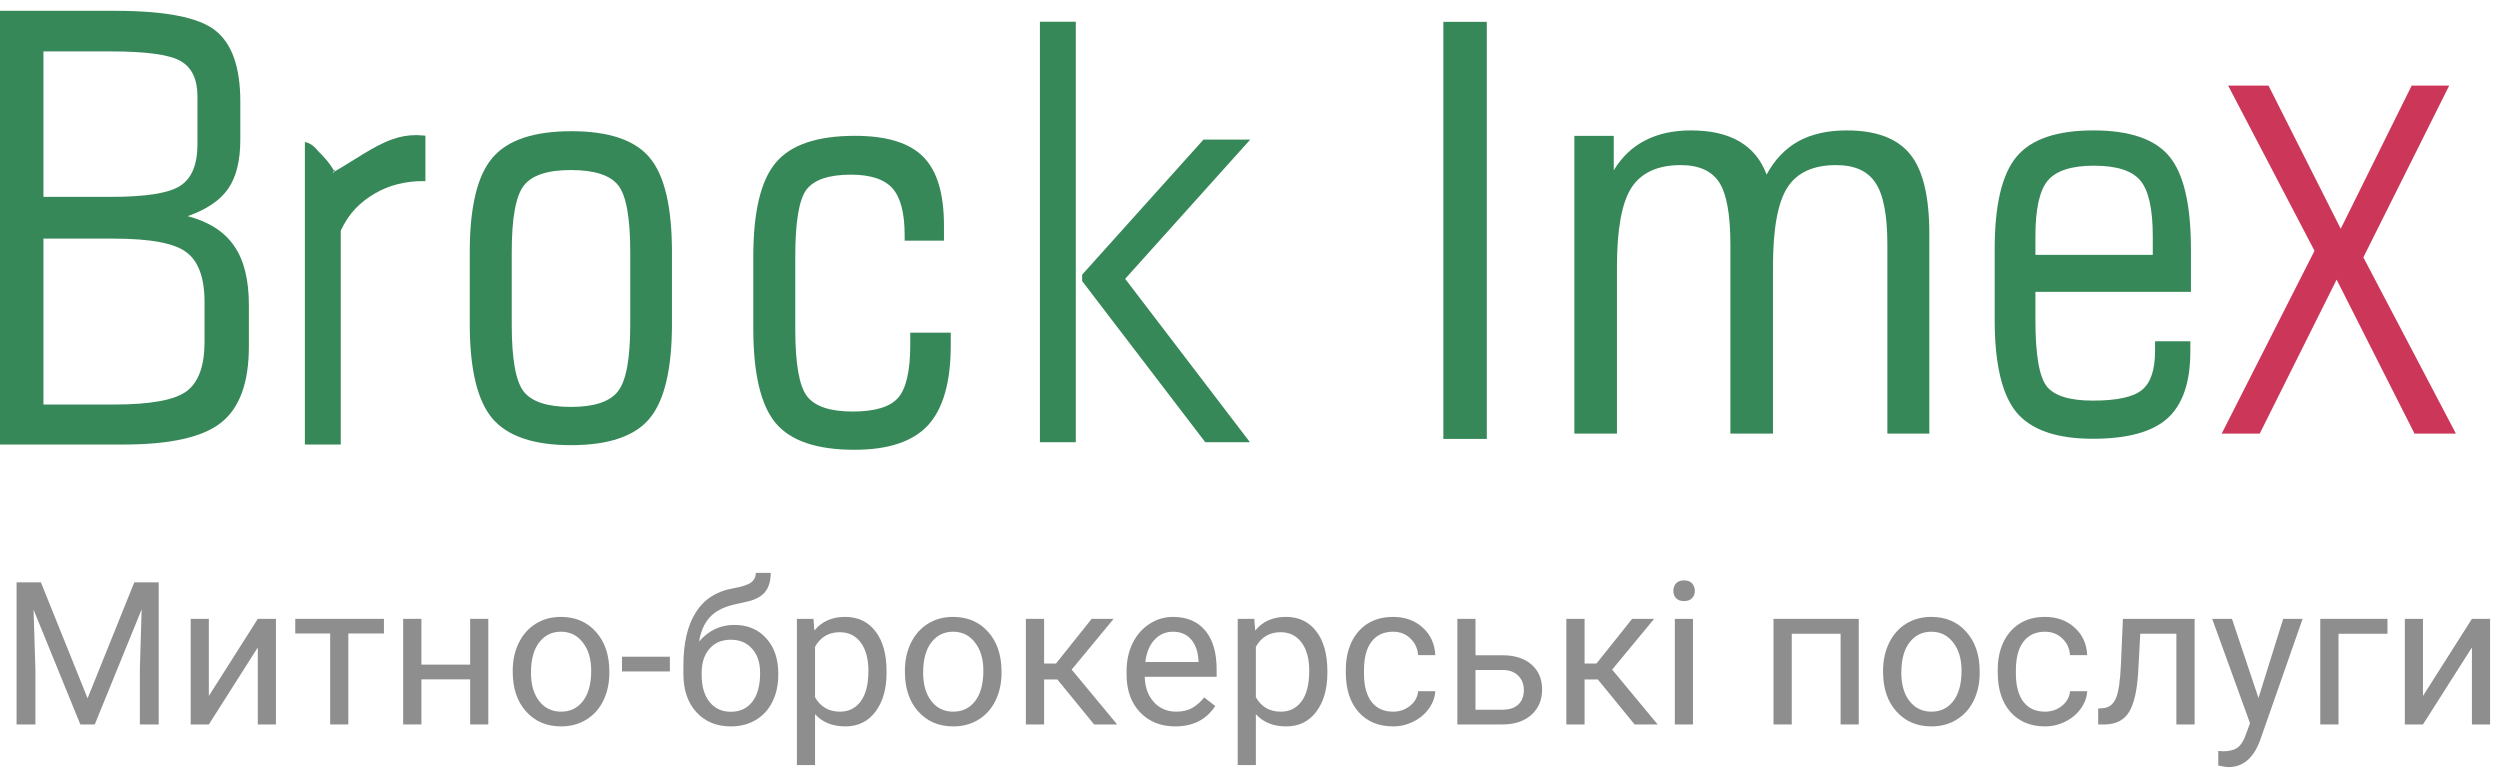 <svg width="164" height="51" viewBox="0 0 164 51" fill="none" xmlns="http://www.w3.org/2000/svg">
<g clip-path="url(#clip0_72_640)">
<path d="M2.683 38.201L5.746 45.808L8.809 38.201H10.412V47.524H9.176V43.894L9.292 39.975L6.216 47.524H5.27L2.201 39.994L2.323 43.894V47.524H1.087V38.201H2.683Z" fill="#8E8E8E"/>
<path d="M16.911 40.596H18.101V47.524H16.911V42.472L13.7 47.524H12.509V40.596H13.7V45.654L16.911 40.596Z" fill="#8E8E8E"/>
<path d="M25.186 41.556H22.85V47.524H21.66V41.556H19.369V40.596H25.186V41.556Z" fill="#8E8E8E"/>
<path d="M32.033 47.524H30.842V44.566H27.644V47.524H26.447V40.596H27.644V43.599H30.842V40.596H32.033V47.524Z" fill="#8E8E8E"/>
<path d="M33.635 43.996C33.635 43.317 33.768 42.707 34.034 42.165C34.304 41.622 34.677 41.204 35.154 40.91C35.634 40.615 36.181 40.468 36.794 40.468C37.742 40.468 38.508 40.794 39.092 41.447C39.679 42.101 39.973 42.969 39.973 44.054V44.137C39.973 44.811 39.842 45.417 39.581 45.955C39.323 46.489 38.952 46.905 38.467 47.204C37.987 47.503 37.434 47.652 36.807 47.652C35.864 47.652 35.098 47.326 34.51 46.673C33.927 46.02 33.635 45.155 33.635 44.079V43.996ZM34.832 44.137C34.832 44.905 35.01 45.522 35.366 45.987C35.726 46.453 36.207 46.685 36.807 46.685C37.412 46.685 37.893 46.451 38.249 45.981C38.605 45.507 38.783 44.846 38.783 43.996C38.783 43.236 38.6 42.621 38.236 42.152C37.875 41.678 37.395 41.441 36.794 41.441C36.207 41.441 35.733 41.674 35.372 42.139C35.012 42.604 34.832 43.27 34.832 44.137Z" fill="#8E8E8E"/>
<path d="M43.944 44.047H40.803V43.08H43.944V44.047Z" fill="#8E8E8E"/>
<path d="M48.165 40.993C49.04 40.993 49.739 41.285 50.263 41.87C50.79 42.451 51.054 43.217 51.054 44.169V44.278C51.054 44.931 50.928 45.516 50.674 46.032C50.421 46.545 50.057 46.944 49.58 47.23C49.108 47.511 48.564 47.652 47.946 47.652C47.011 47.652 46.258 47.343 45.687 46.724C45.117 46.101 44.831 45.266 44.831 44.22V43.644C44.831 42.188 45.102 41.031 45.642 40.173C46.187 39.315 46.989 38.792 48.049 38.604C48.65 38.498 49.055 38.367 49.265 38.214C49.475 38.06 49.58 37.849 49.58 37.58H50.559C50.559 38.113 50.436 38.53 50.192 38.828C49.952 39.127 49.565 39.339 49.033 39.462L48.145 39.661C47.438 39.827 46.906 40.109 46.55 40.506C46.198 40.899 45.968 41.424 45.861 42.081C46.492 41.356 47.26 40.993 48.165 40.993ZM47.933 41.966C47.35 41.966 46.886 42.163 46.543 42.555C46.2 42.944 46.028 43.484 46.028 44.175V44.278C46.028 45.02 46.2 45.61 46.543 46.045C46.891 46.476 47.358 46.692 47.946 46.692C48.538 46.692 49.006 46.474 49.349 46.039C49.692 45.603 49.864 44.967 49.864 44.13C49.864 43.477 49.69 42.954 49.342 42.562C48.999 42.165 48.529 41.966 47.933 41.966Z" fill="#8E8E8E"/>
<path d="M58.158 44.137C58.158 45.191 57.916 46.041 57.431 46.685C56.946 47.33 56.29 47.652 55.462 47.652C54.617 47.652 53.952 47.386 53.467 46.852V50.188H52.277V40.596H53.364L53.422 41.364C53.907 40.767 54.58 40.468 55.443 40.468C56.279 40.468 56.94 40.781 57.425 41.409C57.914 42.036 58.158 42.91 58.158 44.028V44.137ZM56.968 44.002C56.968 43.221 56.8 42.604 56.466 42.152C56.131 41.699 55.672 41.473 55.089 41.473C54.368 41.473 53.827 41.791 53.467 42.427V45.738C53.823 46.37 54.368 46.685 55.102 46.685C55.672 46.685 56.125 46.461 56.459 46.013C56.798 45.561 56.968 44.89 56.968 44.002Z" fill="#8E8E8E"/>
<path d="M59.361 43.996C59.361 43.317 59.494 42.707 59.76 42.165C60.031 41.622 60.404 41.204 60.88 40.91C61.361 40.615 61.907 40.468 62.521 40.468C63.469 40.468 64.235 40.794 64.818 41.447C65.406 42.101 65.7 42.969 65.7 44.054V44.137C65.7 44.811 65.569 45.417 65.307 45.955C65.05 46.489 64.679 46.905 64.194 47.204C63.714 47.503 63.16 47.652 62.534 47.652C61.59 47.652 60.824 47.326 60.236 46.673C59.653 46.02 59.361 45.155 59.361 44.079V43.996ZM60.558 44.137C60.558 44.905 60.736 45.522 61.092 45.987C61.453 46.453 61.933 46.685 62.534 46.685C63.139 46.685 63.619 46.451 63.975 45.981C64.331 45.507 64.509 44.846 64.509 43.996C64.509 43.236 64.327 42.621 63.962 42.152C63.602 41.678 63.121 41.441 62.521 41.441C61.933 41.441 61.459 41.674 61.099 42.139C60.739 42.604 60.558 43.27 60.558 44.137Z" fill="#8E8E8E"/>
<path d="M69.361 44.572H68.492V47.524H67.296V40.596H68.492V43.529H69.271L71.613 40.596H73.055L70.301 43.925L73.286 47.524H71.774L69.361 44.572Z" fill="#8E8E8E"/>
<path d="M77.096 47.652C76.152 47.652 75.384 47.345 74.792 46.73C74.2 46.111 73.904 45.285 73.904 44.252V44.034C73.904 43.347 74.035 42.734 74.297 42.197C74.563 41.654 74.932 41.232 75.403 40.929C75.88 40.621 76.394 40.468 76.948 40.468C77.853 40.468 78.556 40.764 79.058 41.358C79.56 41.951 79.811 42.801 79.811 43.906V44.399H75.095C75.112 45.082 75.311 45.635 75.693 46.058C76.079 46.476 76.568 46.685 77.16 46.685C77.581 46.685 77.937 46.6 78.228 46.429C78.52 46.258 78.775 46.032 78.994 45.751L79.721 46.314C79.138 47.206 78.263 47.652 77.096 47.652ZM76.948 41.441C76.467 41.441 76.064 41.616 75.738 41.966C75.412 42.312 75.21 42.798 75.133 43.426H78.621V43.336C78.587 42.734 78.424 42.269 78.132 41.941C77.84 41.608 77.445 41.441 76.948 41.441Z" fill="#8E8E8E"/>
<path d="M87.076 44.137C87.076 45.191 86.834 46.041 86.349 46.685C85.864 47.33 85.208 47.652 84.38 47.652C83.535 47.652 82.87 47.386 82.385 46.852V50.188H81.195V40.596H82.282L82.34 41.364C82.825 40.767 83.499 40.468 84.361 40.468C85.197 40.468 85.858 40.781 86.343 41.409C86.832 42.036 87.076 42.91 87.076 44.028V44.137ZM85.886 44.002C85.886 43.221 85.719 42.604 85.384 42.152C85.049 41.699 84.59 41.473 84.007 41.473C83.286 41.473 82.746 41.791 82.385 42.427V45.738C82.741 46.37 83.286 46.685 84.02 46.685C84.59 46.685 85.043 46.461 85.377 46.013C85.716 45.561 85.886 44.89 85.886 44.002Z" fill="#8E8E8E"/>
<path d="M91.388 46.685C91.812 46.685 92.183 46.557 92.501 46.301C92.818 46.045 92.994 45.725 93.028 45.341H94.155C94.133 45.738 93.996 46.115 93.743 46.474C93.49 46.833 93.151 47.119 92.726 47.332C92.306 47.546 91.859 47.652 91.388 47.652C90.44 47.652 89.684 47.339 89.123 46.711C88.565 46.079 88.286 45.217 88.286 44.124V43.925C88.286 43.251 88.41 42.651 88.659 42.126C88.908 41.601 89.264 41.193 89.727 40.903C90.195 40.613 90.746 40.468 91.381 40.468C92.162 40.468 92.81 40.7 93.325 41.166C93.844 41.631 94.12 42.235 94.155 42.978H93.028C92.994 42.53 92.823 42.163 92.514 41.876C92.209 41.586 91.832 41.441 91.381 41.441C90.776 41.441 90.307 41.659 89.972 42.094C89.642 42.525 89.477 43.151 89.477 43.97V44.194C89.477 44.993 89.642 45.608 89.972 46.039C90.302 46.47 90.774 46.685 91.388 46.685Z" fill="#8E8E8E"/>
<path d="M96.793 42.984H98.601C99.39 42.993 100.015 43.198 100.474 43.599C100.933 44 101.162 44.544 101.162 45.232C101.162 45.923 100.926 46.478 100.454 46.897C99.983 47.315 99.347 47.524 98.55 47.524H95.603V40.596H96.793V42.984ZM96.793 43.951V46.557H98.562C99.009 46.557 99.354 46.444 99.599 46.218C99.843 45.987 99.965 45.674 99.965 45.277C99.965 44.892 99.845 44.579 99.605 44.335C99.369 44.088 99.037 43.96 98.608 43.951H96.793Z" fill="#8E8E8E"/>
<path d="M104.817 44.572H103.948V47.524H102.752V40.596H103.948V43.529H104.727L107.069 40.596H108.511L105.757 43.925L108.742 47.524H107.23L104.817 44.572Z" fill="#8E8E8E"/>
<path d="M111.059 47.524H109.869V40.596H111.059V47.524ZM109.772 38.758C109.772 38.566 109.83 38.404 109.946 38.271C110.066 38.139 110.242 38.073 110.473 38.073C110.705 38.073 110.881 38.139 111.001 38.271C111.121 38.404 111.181 38.566 111.181 38.758C111.181 38.95 111.121 39.11 111.001 39.238C110.881 39.366 110.705 39.43 110.473 39.43C110.242 39.43 110.066 39.366 109.946 39.238C109.83 39.11 109.772 38.95 109.772 38.758Z" fill="#8E8E8E"/>
<path d="M121.934 47.524H120.743V41.575H117.539V47.524H116.342V40.596H121.934V47.524Z" fill="#8E8E8E"/>
<path d="M123.53 43.996C123.53 43.317 123.663 42.707 123.929 42.165C124.199 41.622 124.572 41.204 125.048 40.91C125.529 40.615 126.076 40.468 126.689 40.468C127.637 40.468 128.403 40.794 128.986 41.447C129.574 42.101 129.868 42.969 129.868 44.054V44.137C129.868 44.811 129.737 45.417 129.476 45.955C129.218 46.489 128.847 46.905 128.362 47.204C127.882 47.503 127.328 47.652 126.702 47.652C125.758 47.652 124.993 47.326 124.405 46.673C123.821 46.02 123.53 45.155 123.53 44.079V43.996ZM124.727 44.137C124.727 44.905 124.905 45.522 125.261 45.987C125.621 46.453 126.102 46.685 126.702 46.685C127.307 46.685 127.787 46.451 128.143 45.981C128.5 45.507 128.678 44.846 128.678 43.996C128.678 43.236 128.495 42.621 128.131 42.152C127.77 41.678 127.29 41.441 126.689 41.441C126.102 41.441 125.627 41.674 125.267 42.139C124.907 42.604 124.727 43.27 124.727 44.137Z" fill="#8E8E8E"/>
<path d="M134.154 46.685C134.578 46.685 134.949 46.557 135.267 46.301C135.584 46.045 135.76 45.725 135.795 45.341H136.921C136.899 45.738 136.762 46.115 136.509 46.474C136.256 46.833 135.917 47.119 135.492 47.332C135.072 47.546 134.626 47.652 134.154 47.652C133.206 47.652 132.451 47.339 131.889 46.711C131.331 46.079 131.052 45.217 131.052 44.124V43.925C131.052 43.251 131.176 42.651 131.425 42.126C131.674 41.601 132.03 41.193 132.493 40.903C132.961 40.613 133.512 40.468 134.147 40.468C134.928 40.468 135.576 40.7 136.091 41.166C136.61 41.631 136.886 42.235 136.921 42.978H135.795C135.76 42.53 135.589 42.163 135.28 41.876C134.975 41.586 134.598 41.441 134.147 41.441C133.542 41.441 133.073 41.659 132.738 42.094C132.408 42.525 132.242 43.151 132.242 43.97V44.194C132.242 44.993 132.408 45.608 132.738 46.039C133.068 46.47 133.54 46.685 134.154 46.685Z" fill="#8E8E8E"/>
<path d="M143.967 40.596V47.524H142.77V41.575H140.402L140.26 44.169C140.183 45.36 139.981 46.212 139.655 46.724C139.334 47.236 138.821 47.503 138.118 47.524H137.641V46.48L137.982 46.455C138.368 46.412 138.645 46.19 138.812 45.789C138.98 45.388 139.087 44.645 139.134 43.56L139.263 40.596H143.967Z" fill="#8E8E8E"/>
<path d="M148.156 45.789L149.777 40.596H151.052L148.252 48.594C147.819 49.746 147.131 50.323 146.187 50.323L145.962 50.303L145.518 50.22V49.26L145.839 49.285C146.243 49.285 146.556 49.204 146.779 49.042C147.006 48.88 147.193 48.583 147.339 48.152L147.602 47.447L145.119 40.596H146.418L148.156 45.789Z" fill="#8E8E8E"/>
<path d="M156.618 41.575H153.407V47.524H152.21V40.596H156.618V41.575Z" fill="#8E8E8E"/>
<path d="M162.158 40.596H163.349V47.524H162.158V42.472L158.947 47.524H157.757V40.596H158.947V45.654L162.158 40.596Z" fill="#8E8E8E"/>
<path d="M13.418 22.417V19.831C13.418 18.234 13.024 17.142 12.236 16.554C11.46 15.954 9.87 15.654 7.466 15.654H2.85V26.537H7.466C9.883 26.537 11.479 26.243 12.255 25.655C13.031 25.068 13.418 23.988 13.418 22.417ZM16.327 22.724C16.327 25.1 15.72 26.767 14.504 27.724C13.302 28.682 11.169 29.161 8.105 29.161H0V0.709H7.543C10.839 0.709 13.031 1.137 14.117 1.993C15.215 2.849 15.765 4.407 15.765 6.668V9.159C15.765 10.538 15.5 11.611 14.97 12.378C14.44 13.144 13.554 13.744 12.313 14.179C13.709 14.549 14.724 15.2 15.358 16.133C16.004 17.052 16.327 18.349 16.327 20.022V22.724ZM2.85 12.914H7.272C9.573 12.914 11.092 12.671 11.829 12.186C12.578 11.701 12.953 10.794 12.953 9.465V6.323C12.953 5.199 12.585 4.426 11.848 4.005C11.124 3.583 9.599 3.373 7.272 3.373H2.85V12.914Z" fill="#378858"/>
<path d="M94.684 28.793V1.433H97.534V28.793H94.684Z" fill="#378858"/>
<path d="M115.888 11.452C116.42 10.474 117.114 9.746 117.968 9.27C118.837 8.793 119.895 8.555 121.142 8.555C123.075 8.555 124.462 9.075 125.303 10.116C126.144 11.145 126.564 12.889 126.564 15.347V28.444H123.811V16.044C123.811 14.112 123.552 12.763 123.033 11.998C122.529 11.22 121.667 10.831 120.448 10.831C118.949 10.831 117.884 11.321 117.254 12.299C116.623 13.278 116.308 15.009 116.308 17.493V28.444H113.513V16.044C113.513 14.074 113.268 12.713 112.778 11.96C112.287 11.208 111.447 10.831 110.256 10.831C108.742 10.831 107.664 11.327 107.019 12.318C106.389 13.309 106.073 15.034 106.073 17.493V28.444H103.278V8.912H105.863V11.17C106.396 10.292 107.082 9.64 107.923 9.213C108.763 8.774 109.765 8.555 110.928 8.555C112.231 8.555 113.296 8.799 114.123 9.288C114.949 9.778 115.538 10.499 115.888 11.452Z" fill="#378858"/>
<path d="M133.524 16.721H141.222V15.498C141.222 13.692 140.946 12.469 140.394 11.829C139.854 11.189 138.844 10.869 137.363 10.869C135.895 10.869 134.885 11.195 134.333 11.848C133.794 12.487 133.524 13.704 133.524 15.498V16.721ZM133.524 19.148V21.011C133.524 23.282 133.775 24.731 134.277 25.358C134.779 25.973 135.782 26.28 137.288 26.28C138.869 26.28 139.942 26.048 140.507 25.584C141.084 25.12 141.372 24.26 141.372 23.006V22.385H143.687V23.044C143.687 25.076 143.185 26.544 142.182 27.447C141.19 28.337 139.559 28.783 137.288 28.783C134.917 28.783 133.248 28.206 132.282 27.052C131.328 25.897 130.851 23.872 130.851 20.974V16.345C130.851 13.447 131.328 11.427 132.282 10.286C133.235 9.132 134.917 8.555 137.326 8.555C139.71 8.555 141.372 9.125 142.313 10.267C143.254 11.409 143.725 13.434 143.725 16.345V19.148H133.524Z" fill="#378858"/>
<path d="M145.743 28.444L151.832 16.452L146.165 5.614H148.813L153.552 15.007L158.207 5.614H160.669L155.036 16.883L161.108 28.444H158.392L153.282 18.343L148.239 28.444H145.743Z" fill="#CC3759"/>
<path d="M27.908 11.881H27.726C27.169 11.881 26.623 11.948 26.087 12.082C25.55 12.215 25.045 12.423 24.569 12.704C24.104 12.972 23.679 13.306 23.294 13.708C22.92 14.11 22.606 14.585 22.353 15.134V29.161H20V9.321C20 9.321 20.445 9.35 20.866 9.911C21.681 10.693 21.937 11.253 21.937 11.253C22.169 10.758 21.603 11.681 21.937 11.253C23.149 10.576 24.492 9.576 25.723 9.144C26.229 8.957 26.76 8.863 27.316 8.863C27.417 8.863 27.519 8.871 27.62 8.883C27.731 8.883 27.827 8.89 27.908 8.903L27.908 11.881Z" fill="#378858"/>
<path d="M70.988 18.019L78.946 9.16H82.012L73.811 18.291L81.997 29.01H79.067L70.988 18.437V18.019Z" fill="#378858"/>
<path d="M70.572 29.01H68.219V1.425H70.572V29.01Z" fill="#378858"/>
<path d="M33.57 16.539V21.291C33.57 23.564 33.835 25.033 34.365 25.697C34.895 26.361 35.922 26.694 37.448 26.694C38.973 26.694 40.001 26.355 40.531 25.678C41.074 25.001 41.345 23.538 41.345 21.291V16.539C41.345 14.278 41.08 12.816 40.55 12.151C40.02 11.487 38.986 11.155 37.448 11.155C35.922 11.155 34.895 11.493 34.365 12.171C33.835 12.848 33.57 14.304 33.57 16.539ZM44.08 21.252C44.08 24.215 43.588 26.285 42.606 27.46C41.636 28.622 39.917 29.203 37.448 29.203C35.005 29.203 33.285 28.616 32.29 27.441C31.307 26.266 30.816 24.203 30.816 21.252V16.539C30.816 13.588 31.307 11.532 32.29 10.37C33.272 9.194 35.005 8.607 37.487 8.607C39.943 8.607 41.656 9.188 42.625 10.35C43.595 11.513 44.08 13.575 44.08 16.539V21.252Z" fill="#378858"/>
<path d="M62.37 21.823V22.647C62.37 25.061 61.872 26.811 60.877 27.897C59.881 28.97 58.272 29.506 56.048 29.506C53.592 29.506 51.873 28.925 50.89 27.763C49.908 26.588 49.416 24.518 49.416 21.555V16.842C49.416 13.891 49.908 11.835 50.89 10.672C51.873 9.497 53.605 8.91 56.087 8.91C58.168 8.91 59.661 9.37 60.566 10.289C61.471 11.196 61.924 12.697 61.924 14.792V15.788H59.345V15.424C59.345 13.981 59.08 12.959 58.55 12.358C58.02 11.758 57.108 11.458 55.816 11.458C54.381 11.458 53.411 11.784 52.907 12.435C52.416 13.086 52.17 14.555 52.17 16.842V21.593C52.17 23.867 52.429 25.336 52.946 26C53.463 26.664 54.458 26.996 55.932 26.996C57.38 26.996 58.369 26.703 58.899 26.115C59.442 25.515 59.713 24.346 59.713 22.609V21.823H62.37Z" fill="#378858"/>
</g>
<defs>
<clipPath id="clip0_72_640">
<rect width="164" height="51" fill="white"/>
</clipPath>
</defs>
</svg>

